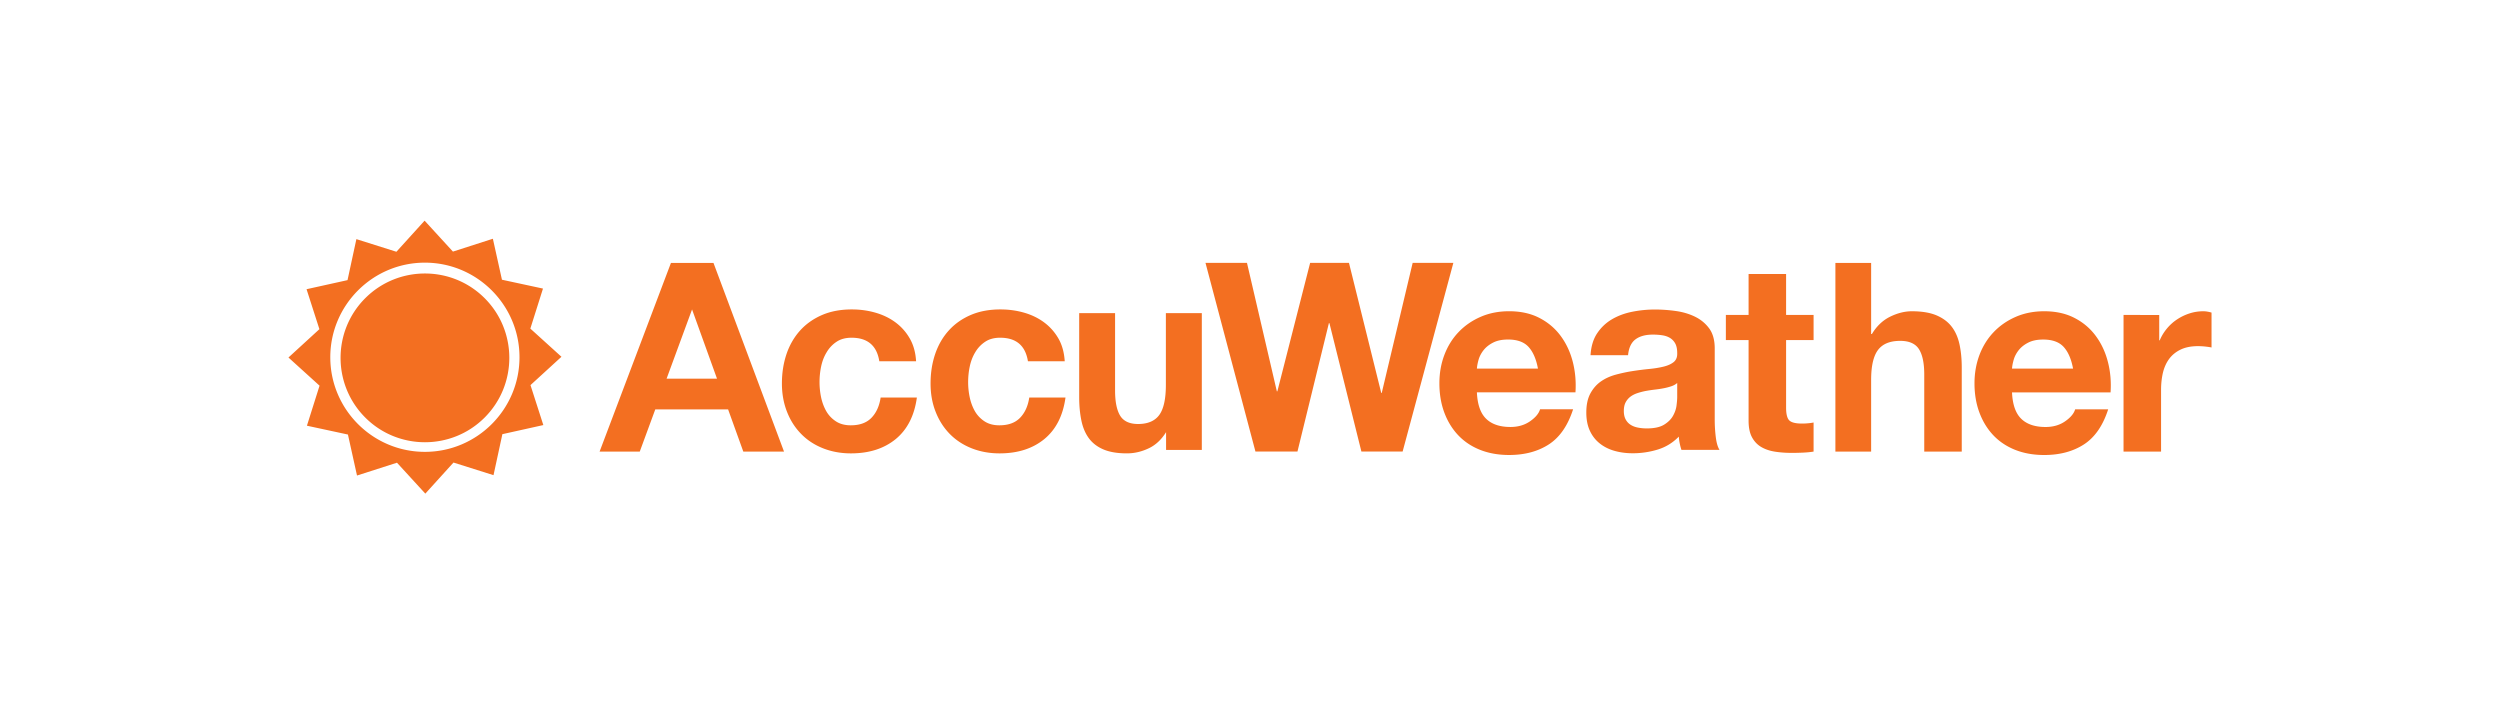 <svg xmlns="http://www.w3.org/2000/svg" height="400" width="1400" 
viewBox="-444 -105.039 3848 630.234">
<path d="M391.756 104.537l-63.15-13.622-13.974-63.067-61.479 19.774L209.543 0 166.15 47.873l-61.596-19.44-13.64 63.1-63.066 13.974 19.774 61.512L0 210.646l47.856 43.36-19.44 61.596 63.134 13.606 13.957 63.083 61.529-19.74 43.61 47.605 43.36-47.856 61.612 19.44 13.64-63.117 63.05-14.008-19.79-61.495 47.671-43.61-47.89-43.377zM210.011 64.638c-80.3 0-145.624 65.34-145.624 145.59 0 80.3 65.324 145.624 145.624 145.624 80.267 0 145.59-65.323 145.59-145.624 0-80.25-65.323-145.59-145.59-145.59m-91.817 54.71c50.68-50.682 133.12-50.682 183.768-.017 50.63 50.647 50.647 133.07-.017 183.75-50.647 50.648-133.07 50.648-183.734-.016-50.664-50.664-50.664-133.07-.017-183.718m1232.328 22.96v110.388c0 21.43-3.326 36.824-10.045 46.218-6.753 9.344-17.702 14.074-32.696 14.074-13.221 0-22.465-4.329-27.663-12.854-5.199-8.575-7.79-21.512-7.79-38.913V142.307h-55.244v129.527c0 13.038 1.154 24.906 3.343 35.604 2.19 10.748 6.001 19.824 11.434 27.296 5.465 7.488 12.887 13.238 22.381 17.317 9.495 4.078 21.563 6.134 36.406 6.134 11.668 0 23.05-2.724 34.25-8.157 10.447-5.115 19.055-13.389 25.925-24.521v27.363h55.01V142.307zM582.02 243.193l39.197-106.544 38.395 106.544zm72.177-178.119h-65.49L478.902 355.436h61.813l23.887-64.922h112.092l23.402 64.922h62.665zm441.19 115.109c-9.21 0-16.983 2.14-23.15 6.318-6.302 4.195-11.4 9.628-15.295 16.314-3.962 6.62-6.703 13.94-8.358 21.98-1.671 7.99-2.424 15.947-2.424 23.82 0 7.589.753 15.311 2.424 23.218 1.655 7.839 4.296 14.976 7.94 21.378 3.644 6.369 8.658 11.6 14.843 15.68 6.302 4.095 13.84 6.1 22.85 6.1 13.857 0 24.438-3.86 31.91-11.617 7.471-7.739 12.168-18.12 14.107-31.14h55.779c-3.828 27.948-14.693 49.243-32.612 63.952-17.885 14.643-40.818 21.998-68.766 21.998-15.78 0-30.205-2.691-43.377-7.94-13.171-5.299-24.354-12.704-33.614-22.215-9.26-9.51-16.448-20.844-21.58-33.999-5.198-13.171-7.739-27.647-7.739-43.376 0-16.314 2.357-31.408 7.104-45.432 4.748-13.957 11.768-26.076 20.995-36.255 9.177-10.163 20.493-18.103 33.815-23.82 13.255-5.683 28.483-8.525 45.616-8.525 12.453 0 24.505 1.605 36.021 4.881 11.517 3.26 21.864 8.19 30.94 14.86 9.077 6.686 16.465 14.944 22.198 24.84 5.734 9.928 8.96 21.645 9.812 35.235h-56.631c-3.845-24.154-18.103-36.255-42.808-36.255m-228.726 0c-9.277 0-16.982 2.14-23.167 6.318-6.285 4.195-11.383 9.628-15.261 16.314-4.045 6.62-6.753 13.94-8.425 21.98a119.562 119.562 0 00-2.39 23.82c0 7.589.77 15.311 2.39 23.218 1.672 7.839 4.33 14.976 7.957 21.378 3.66 6.369 8.625 11.6 14.877 15.68 6.268 4.095 13.84 6.1 22.866 6.1 13.824 0 24.404-3.86 31.893-11.617 7.488-7.739 12.118-18.12 14.09-31.14h55.78c-3.845 27.948-14.693 49.243-32.595 63.952-17.936 14.643-40.852 21.998-68.834 21.998-15.729 0-30.154-2.691-43.326-7.94-13.221-5.299-24.387-12.704-33.597-22.215-9.294-9.51-16.515-20.844-21.613-33.999-5.165-13.171-7.773-27.647-7.773-43.376 0-16.314 2.374-31.408 7.104-45.432 4.747-13.957 11.818-26.076 20.995-36.255 9.226-10.163 20.56-18.103 33.848-23.82 13.255-5.683 28.45-8.525 45.633-8.525 12.453 0 24.454 1.605 35.971 4.881 11.517 3.26 21.914 8.19 30.99 14.86 9.077 6.686 16.482 14.944 22.165 24.84 5.766 9.928 9.01 21.645 9.812 35.235h-56.598c-3.811-24.154-18.086-36.255-42.792-36.255m2012.821-35.026v39.064h.803c2.69-6.519 6.368-12.553 10.998-18.12a71.706 71.706 0 0115.847-14.224c5.967-3.945 12.335-6.97 19.122-9.143 6.77-2.19 13.807-3.277 21.145-3.277 3.794 0 7.973.702 12.603 2.04v53.69c-2.725-.552-5.967-1.004-9.762-1.438-3.81-.385-7.438-.602-10.965-.602-10.58 0-19.557 1.772-26.861 5.299-7.322 3.527-13.206 8.34-17.702 14.425-4.463 6.101-7.622 13.205-9.561 21.362-1.889 8.124-2.825 16.966-2.825 26.444v94.759h-57.768V145.157zm-147.067 49.21c-6.904-7.572-17.418-11.383-31.525-11.383-9.21 0-16.866 1.571-22.967 4.697-6.101 3.092-10.999 6.954-14.66 11.55-3.644 4.647-6.251 9.511-7.722 14.643-1.504 5.198-2.39 9.778-2.641 13.857h93.957c-2.725-14.643-7.522-25.758-14.442-33.364M2667.14 304.99c8.659 8.425 21.162 12.603 37.41 12.603 11.666 0 21.696-2.908 30.103-8.742 8.375-5.833 13.54-11.985 15.445-18.487h50.832c-8.124 25.207-20.594 43.226-37.41 54.09-16.815 10.832-37.157 16.265-61.01 16.265-16.532 0-31.458-2.658-44.73-7.923-13.289-5.282-24.538-12.838-33.748-22.566-9.227-9.795-16.331-21.446-21.363-34.985-5.03-13.573-7.521-28.483-7.521-44.73 0-15.746 2.59-30.372 7.705-43.945 5.165-13.54 12.487-25.273 21.98-35.169 9.495-9.912 20.811-17.684 33.966-23.401 13.172-5.7 27.731-8.542 43.71-8.542 17.903 0 33.482 3.477 46.77 10.397 13.306 6.887 24.204 16.197 32.729 27.848 8.558 11.65 14.726 24.94 18.504 39.866 3.827 14.893 5.181 30.489 4.078 46.736H2652.9c.819 18.721 5.533 32.277 14.241 40.685M2436.052 65.038v109.401h1.22c7.305-12.202 16.682-21.061 28.049-26.644 11.383-5.55 22.515-8.34 33.347-8.34 15.461 0 28.148 2.122 38.06 6.317 9.863 4.213 17.669 10.046 23.352 17.468 5.716 7.472 9.711 16.565 12.001 27.263 2.307 10.714 3.444 22.582 3.444 35.586v129.343h-57.718V236.67c0-17.35-2.725-30.305-8.14-38.846-5.416-8.525-15.078-12.804-28.885-12.804-15.729 0-27.112 4.664-34.149 14.024-7.054 9.344-10.58 24.755-10.58 46.168v110.22h-55.01V65.038zm-88.59 80.12v38.645h-42.305v104.103c0 9.762 1.638 16.264 4.88 19.523 3.26 3.243 9.762 4.881 19.524 4.881 3.26 0 6.368-.133 9.377-.434a70.731 70.731 0 008.525-1.204v44.764c-4.898.819-10.297 1.337-16.28 1.604-5.968.285-11.802.402-17.485.402-8.943 0-17.417-.602-25.407-1.84-8.024-1.22-15.06-3.576-21.162-7.086-6.118-3.544-10.898-8.559-14.425-15.06-3.527-6.503-5.282-15.045-5.282-25.642v-124.01h-34.969v-38.647h34.969V82.124h57.735v63.033zm-219.045 109.774a92.455 92.455 0 01-11.784 3.059 177.7 177.7 0 01-13.238 2.022 218.708 218.708 0 00-13.824 2.04 102.55 102.55 0 00-12.804 3.259c-4.212 1.354-7.89 3.176-10.999 5.466-3.109 2.323-5.633 5.248-7.521 8.775-1.906 3.527-2.842 7.99-2.842 13.423 0 5.131.936 9.477 2.842 13.02 1.888 3.494 4.48 6.286 7.755 8.308 3.226 2.04 7.02 3.46 11.367 4.263 4.33.836 8.809 1.22 13.422 1.22 11.367 0 20.176-1.889 26.427-5.683 6.252-3.795 10.865-8.341 13.84-13.64 2.976-5.282 4.798-10.63 5.466-16.047.702-5.432 1.037-9.778 1.037-13.004V249.85c-2.458 2.173-5.5 3.861-9.144 5.082m-114.082-81.52c5.968-8.977 13.557-16.148 22.75-21.58 9.243-5.4 19.59-9.277 31.124-11.584 11.533-2.29 23.117-3.477 34.801-3.477 10.564 0 21.262.752 32.093 2.257 10.865 1.487 20.744 4.413 29.704 8.725 8.942 4.346 16.28 10.38 21.963 18.103 5.684 7.74 8.525 17.986 8.525 30.706v109.435c0 9.477.569 18.554 1.655 27.212 1.07 8.692 2.959 15.211 5.7 19.557h-58.587a82.753 82.753 0 01-2.641-9.979c-.669-3.393-1.17-6.853-1.404-10.397-9.244 9.511-20.092 16.147-32.562 19.958-12.47 3.778-25.206 5.684-38.228 5.684-10.029 0-19.39-1.22-28.081-3.678-8.659-2.44-16.248-6.218-22.75-11.4-6.519-5.131-11.583-11.633-15.244-19.49-3.66-7.872-5.5-17.233-5.5-28.065 0-11.951 2.09-21.763 6.302-29.485 4.212-7.723 9.628-13.89 16.28-18.504 6.62-4.597 14.226-8.04 22.767-10.364 8.542-2.29 17.133-4.145 25.825-5.499 8.659-1.337 17.217-2.44 25.608-3.26 8.425-.802 15.88-2.039 22.382-3.66 6.519-1.622 11.65-3.978 15.478-7.087 3.761-3.16 5.516-7.69 5.266-13.64 0-6.252-1.037-11.2-3.06-14.843-2.022-3.678-4.746-6.52-8.123-8.559-3.41-2.022-7.305-3.376-11.8-4.045-4.48-.685-9.278-1.036-14.426-1.036-11.4 0-20.343 2.44-26.845 7.338-6.502 4.864-10.313 13.005-11.4 24.388h-57.751c.819-13.556 4.212-24.806 10.18-33.732m-105.578 20.956c-6.903-7.572-17.417-11.383-31.525-11.383-9.21 0-16.866 1.571-22.967 4.697-6.1 3.092-10.965 6.954-14.642 11.55-3.66 4.647-6.235 9.511-7.74 14.643-1.487 5.198-2.356 9.778-2.64 13.857h93.973c-2.725-14.643-7.555-25.758-14.459-33.364m-65.273 110.622c8.675 8.425 21.145 12.603 37.426 12.603 11.65 0 21.68-2.908 30.104-8.742 8.374-5.833 13.54-11.985 15.445-18.487h50.848c-8.14 25.207-20.627 43.226-37.426 54.09-16.832 10.832-37.158 16.265-61.01 16.265-16.532 0-31.459-2.658-44.73-7.923-13.306-5.282-24.539-12.838-33.749-22.566-9.244-9.795-16.348-21.446-21.379-34.985-5.014-13.573-7.505-28.483-7.505-44.73 0-15.746 2.557-30.372 7.722-43.945 5.149-13.54 12.453-25.273 21.964-35.169 9.478-9.912 20.777-17.684 33.966-23.401 13.138-5.7 27.714-8.542 43.71-8.542 17.886 0 33.481 3.477 46.77 10.397 13.272 6.887 24.203 16.197 32.745 27.848 8.525 11.65 14.693 24.94 18.487 39.866 3.778 14.893 5.165 30.489 4.079 46.736h-151.708c.819 18.721 5.566 32.277 14.241 40.685m-192.019 50.452l-49.226-197.659h-.82l-48.39 197.659h-64.655l-76.89-290.395h63.852l45.967 197.642h.803l50.43-197.642h59.79l49.645 200.115h.802l47.572-200.115h62.632l-78.077 290.395z"
 fill="#f36f21" fill-rule="evenodd"/></svg>